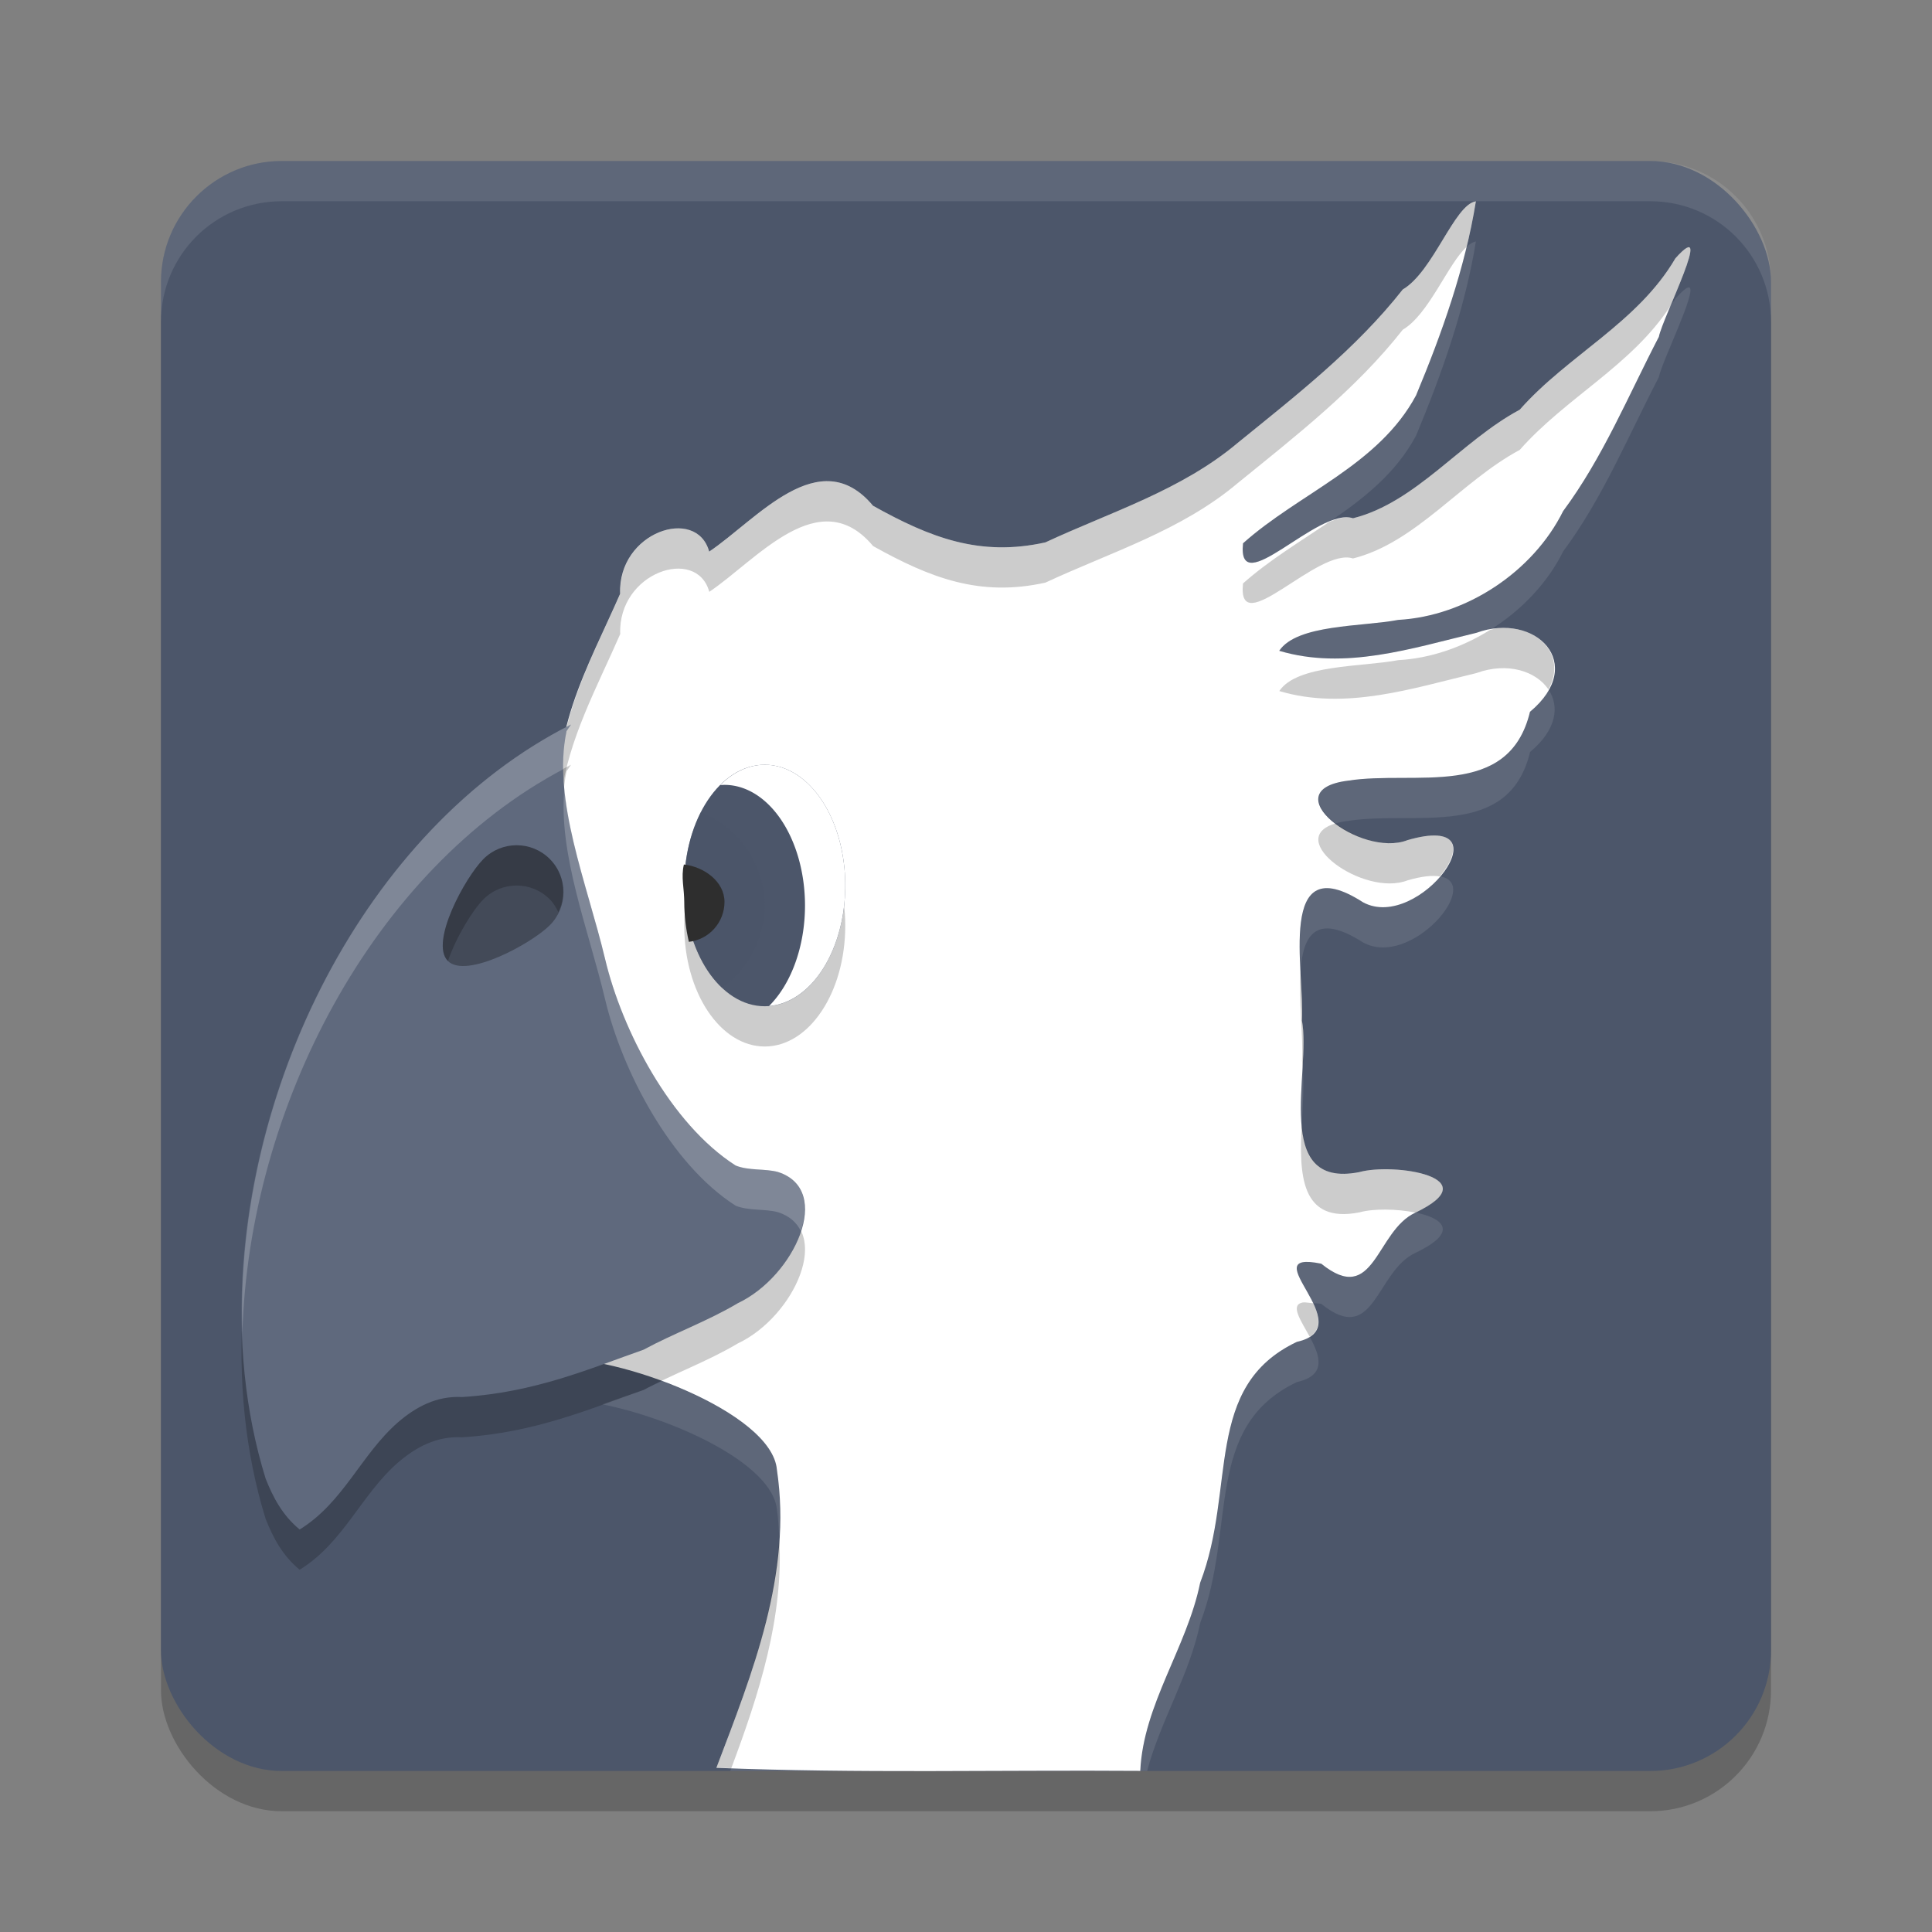 <?xml version="1.0" encoding="UTF-8" standalone="no"?>
<svg
   xmlns:dc="http://purl.org/dc/elements/1.1/"
   xmlns:cc="http://creativecommons.org/ns#"
   xmlns:rdf="http://www.w3.org/1999/02/22-rdf-syntax-ns#"
   xmlns:svg="http://www.w3.org/2000/svg"
   xmlns="http://www.w3.org/2000/svg"
   xmlns:sodipodi="http://sodipodi.sourceforge.net/DTD/sodipodi-0.dtd"
   xmlns:inkscape="http://www.inkscape.org/namespaces/inkscape"
   width="48"
   height="48"
   version="1.1"
   id="svg32"
   sodipodi:docname="appimagekit-Black_Chocobo.svg"
   inkscape:version="0.92.5 (2060ec1f9f, 2020-04-08)">
  <rect width="100%" height="100%" fill="#808080" stroke="none"/>
  <defs
     id="defs36" />
  <sodipodi:namedview
     pagecolor="#ffffff"
     bordercolor="#666666"
     borderopacity="1"
     objecttolerance="10"
     gridtolerance="10"
     guidetolerance="10"
     inkscape:pageopacity="0"
     inkscape:pageshadow="2"
     inkscape:window-width="783"
     inkscape:window-height="480"
     id="namedview34"
     showgrid="false"
     inkscape:zoom="27.812867"
     inkscape:cx="20.132785"
     inkscape:cy="29.22952"
     inkscape:window-x="0"
     inkscape:window-y="28"
     inkscape:window-maximized="0"
     inkscape:current-layer="svg32" />
  <rect
     style="opacity:0.2"
     width="40"
     height="40"
     x="4"
     y="5"
     rx="3"
     ry="3"
     id="rect2" />
  <rect
     style="fill:#4c566a;fill-opacity:1"
     width="40"
     height="40"
     x="4"
     y="4"
     rx="3"
     ry="3"
     id="rect4" />
  <path
     style="opacity:0.1;fill:#ffffff"
     d="m 36.668,6 c -0.078,0.011 -0.154,0.064 -0.232,0.135 -0.305,1.262 -0.758,2.498 -1.254,3.688 -0.929,1.737 -2.905,2.429 -4.299,3.674 -0.127,1.198 1.178,-0.138 2.141,-0.529 0.853,-0.579 1.658,-1.209 2.158,-2.145 C 35.826,9.278 36.4,7.657 36.668,6 Z M 41.969,7.141 C 41.921,7.128 41.815,7.207 41.627,7.416 41.589,7.482 41.541,7.539 41.5,7.602 c -0.139,0.334 -0.259,0.633 -0.285,0.766 -0.76,1.462 -1.392,3.004 -2.377,4.33 -0.749,1.51 -2.414,2.61 -4.098,2.703 -0.902,0.171 -2.517,0.106 -2.957,0.768 1.637,0.488 3.301,-0.065 4.898,-0.447 0.117,-0.043 0.23,-0.054 0.344,-0.074 0.769,-0.48 1.419,-1.156 1.812,-1.949 0.985,-1.326 1.617,-2.868 2.377,-4.33 0.075,-0.387 0.962,-2.171 0.754,-2.227 z m -3.498,9.988 c -0.1,0.183 -0.235,0.369 -0.457,0.555 -0.528,2.195 -2.871,1.451 -4.518,1.711 -1.007,0.124 -0.849,0.654 -0.314,1.062 0.089,-0.026 0.194,-0.048 0.314,-0.062 1.646,-0.26 3.99,0.484 4.518,-1.711 0.676,-0.565 0.73,-1.147 0.457,-1.555 z M 14,20.084 c 0.009,0.871 0.229,1.794 0.488,2.727 C 14.352,21.935 14.205,21.091 14.047,20.348 14.022,20.259 14.015,20.172 14,20.084 Z m 21.77,1.689 c -0.449,0.526 -1.26,0.995 -1.904,0.643 -1.606,-1.033 -1.622,0.41 -1.555,1.719 0.059,-0.885 0.37,-1.48 1.555,-0.719 1.189,0.65 2.988,-1.476 1.904,-1.643 z m -3.406,4.77 c -0.027,0.467 -0.058,0.957 -0.021,1.391 0.028,-0.51 0.06,-1.002 0.021,-1.391 z M 35.17,30.125 c -0.992,0.453 -1.01,2.347 -2.342,1.27 -1.051,-0.215 -0.485,0.386 -0.201,0.984 0.07,0.007 0.106,-0.004 0.201,0.016 1.332,1.078 1.35,-0.816 2.342,-1.27 1.093,-0.522 0.685,-0.859 0.002,-1 z m -2.631,3.084 c -0.08,0.051 -0.176,0.096 -0.314,0.127 -2.337,1.107 -1.5,3.637 -2.404,5.982 -0.327,1.609 -1.414,3.026 -1.488,4.676 -3.387,-0.024 -6.778,0.055 -10.162,-0.066 -0.009,0.024 -0.018,0.048 -0.027,0.072 H 28.5 c 0.331,-1.247 1.061,-2.404 1.32,-3.682 0.905,-2.345 0.068,-4.875 2.404,-5.982 0.755,-0.169 0.563,-0.67 0.314,-1.127 z m -16.098,1.105 c -0.151,0.073 -0.306,0.139 -0.453,0.219 -0.328,0.115 -0.686,0.235 -1.025,0.357 1.754,0.349 4.242,1.471 4.34,2.625 0.035,0.233 0.045,0.464 0.059,0.695 0.034,-0.56 0.026,-1.124 -0.059,-1.695 -0.072,-0.849 -1.444,-1.679 -2.861,-2.201 z"
     id="path6" />
  <path
     style="opacity:0.1;fill:#ffffff"
     d="M 7,4 C 5.338,4 4,5.338 4,7 V 8 C 4,6.338 5.338,5 7,5 h 34 c 1.662,0 3,1.338 3,3 V 7 C 44,5.338 42.662,4 41,4 Z"
     id="path8" />
  <path
     style="fill:#ffffff;fill-opacity:1"
     d="m 17.8,43.918 c 0.896,-2.358 1.886,-4.826 1.502,-7.403 -0.123,-1.449 -4.035,-2.869 -5.499,-2.739 1.987,-1.943 1.151,-9.151 0.243,-13.428 -0.535,-1.925 0.587,-3.821 1.361,-5.596 -0.059,-1.536 1.903,-2.188 2.213,-1.048 1.177,-0.79 2.738,-2.735 4.071,-1.138 1.423,0.794 2.656,1.271 4.282,0.909 1.63,-0.759 3.379,-1.293 4.779,-2.473 1.447,-1.175 2.937,-2.332 4.099,-3.81 0.76,-0.446 1.284,-2.113 1.817,-2.191 -0.268,1.657 -0.842,3.277 -1.486,4.821 -0.929,1.737 -2.905,2.43 -4.299,3.676 -0.156,1.473 1.862,-0.913 2.732,-0.622 1.57,-0.393 2.687,-1.918 4.142,-2.697 1.2,-1.36 2.928,-2.155 3.868,-3.761 1.002,-1.116 -0.319,1.474 -0.411,1.95 -0.76,1.462 -1.393,3.004 -2.378,4.33 -0.749,1.51 -2.412,2.61 -4.096,2.703 -0.902,0.171 -2.518,0.107 -2.958,0.768 1.637,0.488 3.301,-0.065 4.899,-0.447 1.466,-0.533 2.761,0.768 1.331,1.963 -0.528,2.195 -2.871,1.45 -4.518,1.71 -1.9,0.235 0.309,1.932 1.475,1.478 2.518,-0.735 0.285,2.303 -1.105,1.544 -2.17,-1.395 -1.439,1.731 -1.518,2.937 0.238,1.242 -0.758,4.196 1.425,3.767 0.854,-0.239 3.234,0.128 1.396,1.006 -0.992,0.453 -1.008,2.347 -2.341,1.269 -1.763,-0.36 1.033,1.576 -0.605,1.942 -2.337,1.107 -1.499,3.639 -2.403,5.984 -0.327,1.609 -1.413,3.025 -1.488,4.675 -3.51,-0.025 -7.026,0.065 -10.533,-0.076 z"
     id="path10" />
  <path
     style="opacity:0.2"
     d="m 36.668,5 c -0.533,0.078 -1.057,1.746 -1.816,2.191 -1.163,1.478 -2.652,2.636 -4.1,3.811 -1.399,1.18 -3.15,1.713 -4.779,2.473 -1.626,0.361 -2.858,-0.114 -4.281,-0.908 -1.334,-1.597 -2.893,0.347 -4.07,1.137 -0.309,-1.139 -2.271,-0.487 -2.213,1.049 -0.697,1.599 -1.666,3.296 -1.463,5.023 0.161,-1.381 0.901,-2.734 1.463,-4.023 -0.059,-1.536 1.903,-2.188 2.213,-1.049 1.177,-0.79 2.737,-2.733 4.07,-1.137 1.423,0.794 2.655,1.27 4.281,0.908 1.63,-0.759 3.38,-1.292 4.779,-2.473 1.447,-1.175 2.937,-2.332 4.1,-3.811 C 35.5,7.811 35.978,6.547 36.436,6.135 36.527,5.758 36.606,5.381 36.668,5 Z M 41.969,6.141 C 41.921,6.128 41.815,6.207 41.627,6.416 40.687,8.022 38.958,8.817 37.758,10.178 c -1.455,0.779 -2.573,2.304 -4.143,2.697 -0.163,-0.054 -0.371,0.002 -0.592,0.092 -0.731,0.496 -1.497,0.955 -2.141,1.529 -0.156,1.473 1.861,-0.912 2.732,-0.621 1.57,-0.393 2.688,-1.918 4.143,-2.697 C 38.909,9.873 40.539,9.08 41.5,7.602 41.768,6.959 42.105,6.177 41.969,6.141 Z m -4.75,9.463 c -0.062,0.005 -0.129,0.032 -0.193,0.043 -0.694,0.434 -1.486,0.71 -2.285,0.754 -0.902,0.171 -2.517,0.106 -2.957,0.768 1.637,0.488 3.301,-0.065 4.898,-0.447 0.772,-0.281 1.485,-0.046 1.789,0.408 0.465,-0.85 -0.256,-1.601 -1.252,-1.525 z m -4.037,4.854 c -1.308,0.38 0.698,1.839 1.789,1.414 0.363,-0.106 0.617,-0.126 0.799,-0.098 0.52,-0.609 0.552,-1.297 -0.799,-0.902 -0.548,0.213 -1.315,-0.052 -1.789,-0.414 z m -0.871,3.678 c -0.049,0.736 0.073,1.669 0.037,2.217 0.011,0.055 0.009,0.13 0.016,0.191 0.026,-0.451 0.045,-0.877 -0.016,-1.191 0.02,-0.314 -0.013,-0.757 -0.037,-1.217 z m 0.031,3.799 c -0.066,1.226 -0.041,2.475 1.432,2.186 0.345,-0.097 0.932,-0.089 1.396,0.006 6.48e-4,1.33e-4 0.001,-1.33e-4 0.002,0 1.834,-0.877 -0.545,-1.245 -1.398,-1.006 -1.058,0.208 -1.365,-0.385 -1.432,-1.186 z m -17.34,0.855 c -0.012,2.214 -0.319,4.126 -1.199,4.986 0.176,-0.016 0.391,-0.005 0.627,0.021 0.503,-1.204 0.639,-3.027 0.572,-5.008 z m 17.361,3.57 c -0.316,0.064 -0.048,0.439 0.176,0.85 0.305,-0.193 0.24,-0.51 0.088,-0.83 -0.092,-0.009 -0.21,-0.03 -0.264,-0.02 z m -13.002,5.852 c -0.119,1.968 -0.863,3.871 -1.561,5.707 0.123,0.005 0.246,0.005 0.369,0.01 0.69,-1.842 1.305,-3.745 1.191,-5.717 z"
     id="path12" />
  <path
     style="opacity:0.2"
     d="M 14.187,19 C 7.998,22.122 4.53,31.057 6.6,37.737 6.786,38.206 7.019,38.649 7.445,39 c 1.09,-0.673 1.524,-1.859 2.437,-2.658 0.445,-0.386 0.966,-0.667 1.598,-0.633 1.822,-0.114 3.185,-0.712 4.509,-1.176 0.758,-0.411 1.579,-0.702 2.343,-1.156 1.411,-0.667 2.384,-2.815 0.997,-3.259 -0.32,-0.089 -0.725,-0.028 -1.052,-0.161 -1.622,-1.037 -2.824,-3.364 -3.242,-5.125 -0.452,-1.896 -1.317,-3.953 -0.96,-5.669 z"
     id="path14" />
  <path
     style="fill:#5f697d;fill-opacity:1"
     d="M 14.187,18 C 7.998,21.122 4.53,30.057 6.6,36.737 6.786,37.206 7.019,37.649 7.445,38 c 1.09,-0.673 1.524,-1.859 2.437,-2.658 0.445,-0.386 0.966,-0.667 1.598,-0.633 1.822,-0.114 3.185,-0.712 4.509,-1.176 0.758,-0.411 1.579,-0.702 2.343,-1.156 1.411,-0.667 2.384,-2.815 0.997,-3.259 -0.32,-0.089 -0.725,-0.028 -1.052,-0.161 -1.622,-1.037 -2.824,-3.364 -3.242,-5.125 -0.452,-1.896 -1.317,-3.953 -0.96,-5.669 z"
     id="path16" />
  <ellipse
     id="ellipse1060"
     style="opacity:0.2"
     cx="19"
     cy="23"
     rx="2"
     ry="3" />
  <ellipse
     style="fill:#4c566a;fill-opacity:1"
     cx="19"
     cy="22"
     rx="2"
     ry="3"
     id="ellipse19" />
  <path
     style="opacity:0.598;fill:#4c566a;fill-opacity:1"
     d="M 17.416,20.176 A 2,3 0 0 0 17,22 2,3 0 0 0 17.939,24.541 2.5,2.5 0 0 0 19,22.5 2.5,2.5 0 0 0 17.416,20.176 Z"
     id="path21" />
  <path
     id="ellipse1023"
     style="fill:#ffffff"
     d="M 19,19 A 2,3 0 0 0 17.893,19.506 2,3 0 0 1 18,19.5 a 2,3 0 0 1 2,3 2,3 0 0 1 -0.893,2.494 A 2,3 0 0 0 21,22 2,3 0 0 0 19,19 Z" />
  <path
     style="fill:#2e2e2e"
     d="m 16.991,21.478 c -0.075,0.319 0.009,0.592 0.009,0.93 8.63e-4,0.338 0.04,0.674 0.115,0.992 C 17.619,23.342 17.999,22.915 18,22.408 17.999,21.901 17.495,21.536 16.991,21.478 Z"
     id="path24" />
  <path
     style="opacity:0.3"
     d="m 13.659,22.988 c -0.455,0.455 -2.078,1.341 -2.533,0.886 -0.455,-0.455 0.431,-2.078 0.886,-2.533 0.455,-0.455 1.192,-0.455 1.647,0 0.455,0.455 0.455,1.192 0,1.647 z"
     id="path26" />
  <path
     style="opacity:0.2"
     d="m 12.836,21 c -0.298,0 -0.597,0.114 -0.824,0.342 -0.455,0.455 -1.34,2.076 -0.885,2.531 6.03e-4,6.03e-4 0.001,0.001 0.002,0.002 0.206,-0.599 0.616,-1.266 0.883,-1.533 0.455,-0.455 1.192,-0.455 1.646,0 0.095,0.095 0.159,0.207 0.215,0.322 0.208,-0.433 0.144,-0.963 -0.215,-1.322 C 13.431,21.114 13.134,21 12.836,21 Z"
     id="path28" />
  <path
     style="opacity:0.2;fill:#ffffff"
     d="M 14.188,18 C 9.063,20.585 5.815,27.155 6.021,33.131 6.183,27.513 9.268,21.609 14,19.107 c -0.005,-0.323 0.011,-0.641 0.074,-0.945 z m -0.166,1.594 c -0.153,1.624 0.597,3.495 1.012,5.236 0.418,1.761 1.62,4.088 3.242,5.125 0.327,0.133 0.733,0.073 1.053,0.162 0.287,0.092 0.466,0.259 0.568,0.469 0.21,-0.647 0.098,-1.255 -0.568,-1.469 -0.32,-0.089 -0.725,-0.029 -1.053,-0.162 -1.622,-1.037 -2.824,-3.364 -3.242,-5.125 -0.332,-1.392 -0.881,-2.87 -1.012,-4.236 z"
     id="path30" />
</svg>
